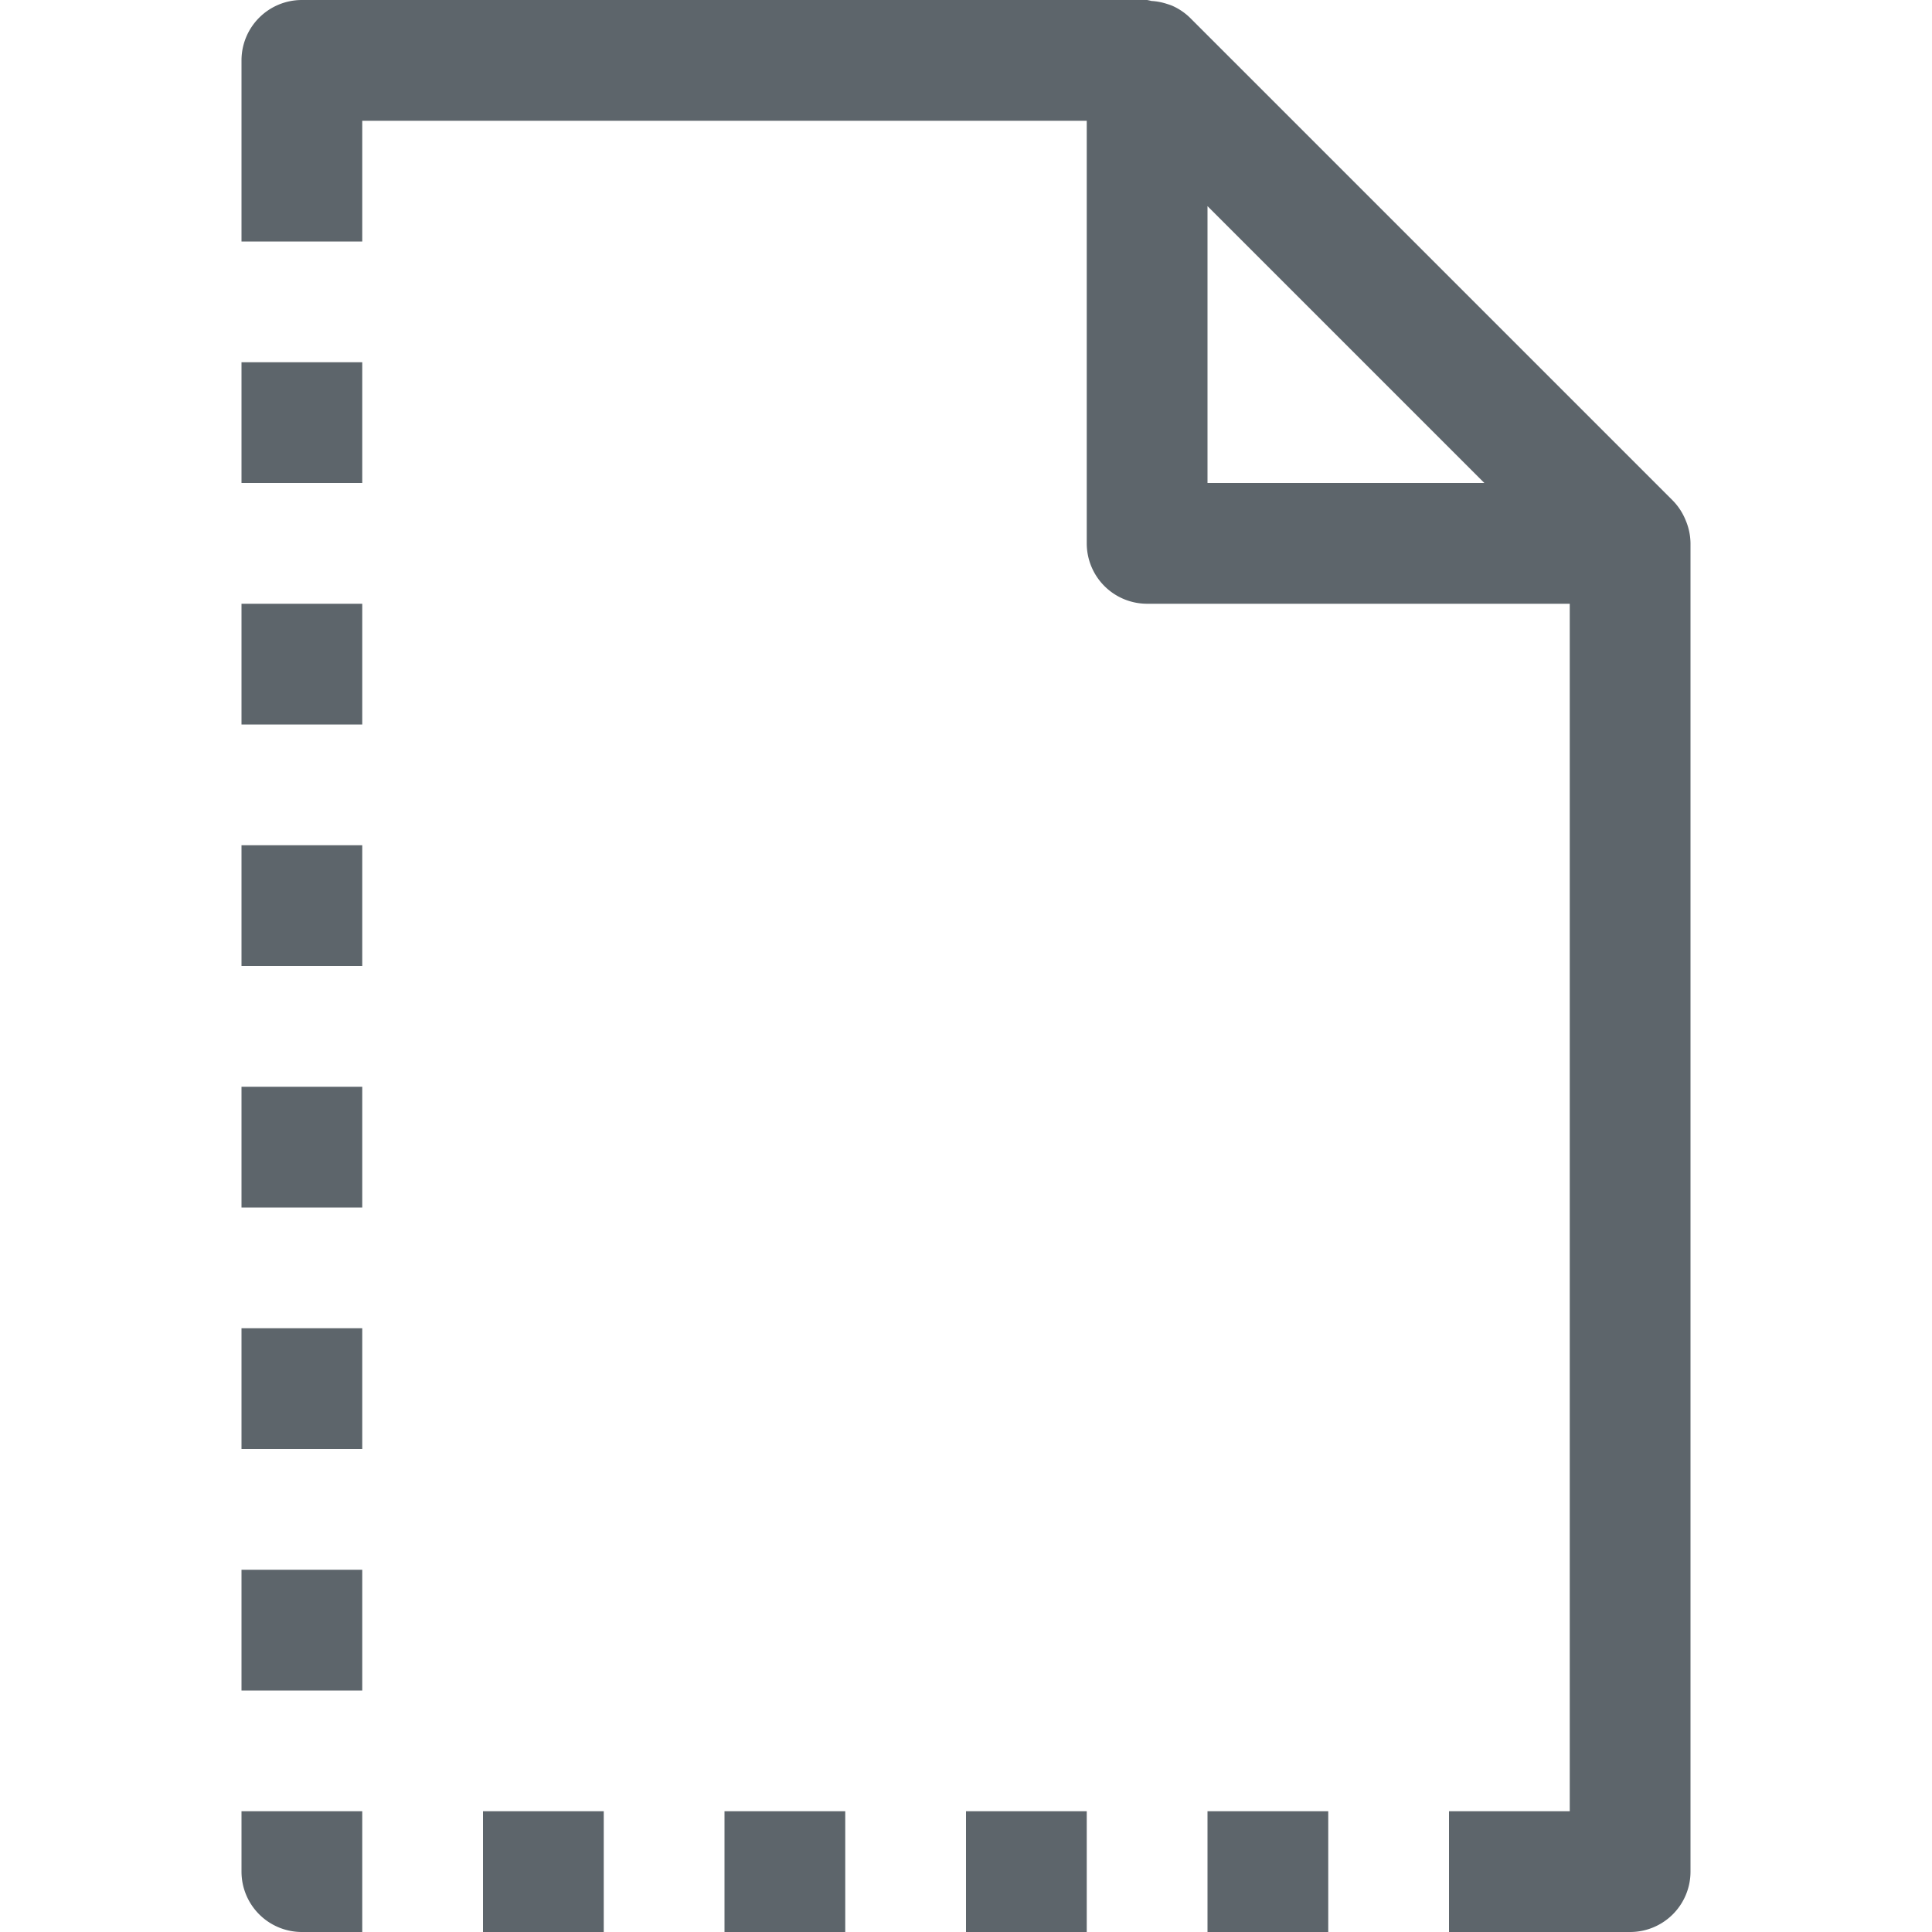 <svg xmlns="http://www.w3.org/2000/svg" width="16" height="16"><path fill="#5d656b" fill-rule="evenodd" d="M2.5 0a.5.5 0 0 0-.5.5V2h1V1h6v3.5a.5.5 0 0 0 .5.5H13v10h-1v1h1.5a.5.5 0 0 0 .5-.5v-11a.5.5 0 0 0-.04-.191.5.5 0 0 0-.106-.163l-4-4a.5.5 0 0 0-.15-.1.5.5 0 0 0-.038-.013.5.5 0 0 0-.13-.025A.5.5 0 0 0 9.5 0h-7zM10 1.707 12.293 4H10ZM2 3v1h1V3Zm0 2v1h1V5Zm0 2v1h1V7Zm0 2v1h1V9Zm0 2v1h1v-1zm0 2v1h1v-1zm0 2v.5a.5.5 0 0 0 .5.5H3v-1h-.5Zm2 0v1h1v-1zm2 0v1h1v-1zm2 0v1h1v-1zm2 0v1h1v-1z" color="#000" style="-inkscape-stroke:none"/></svg>
